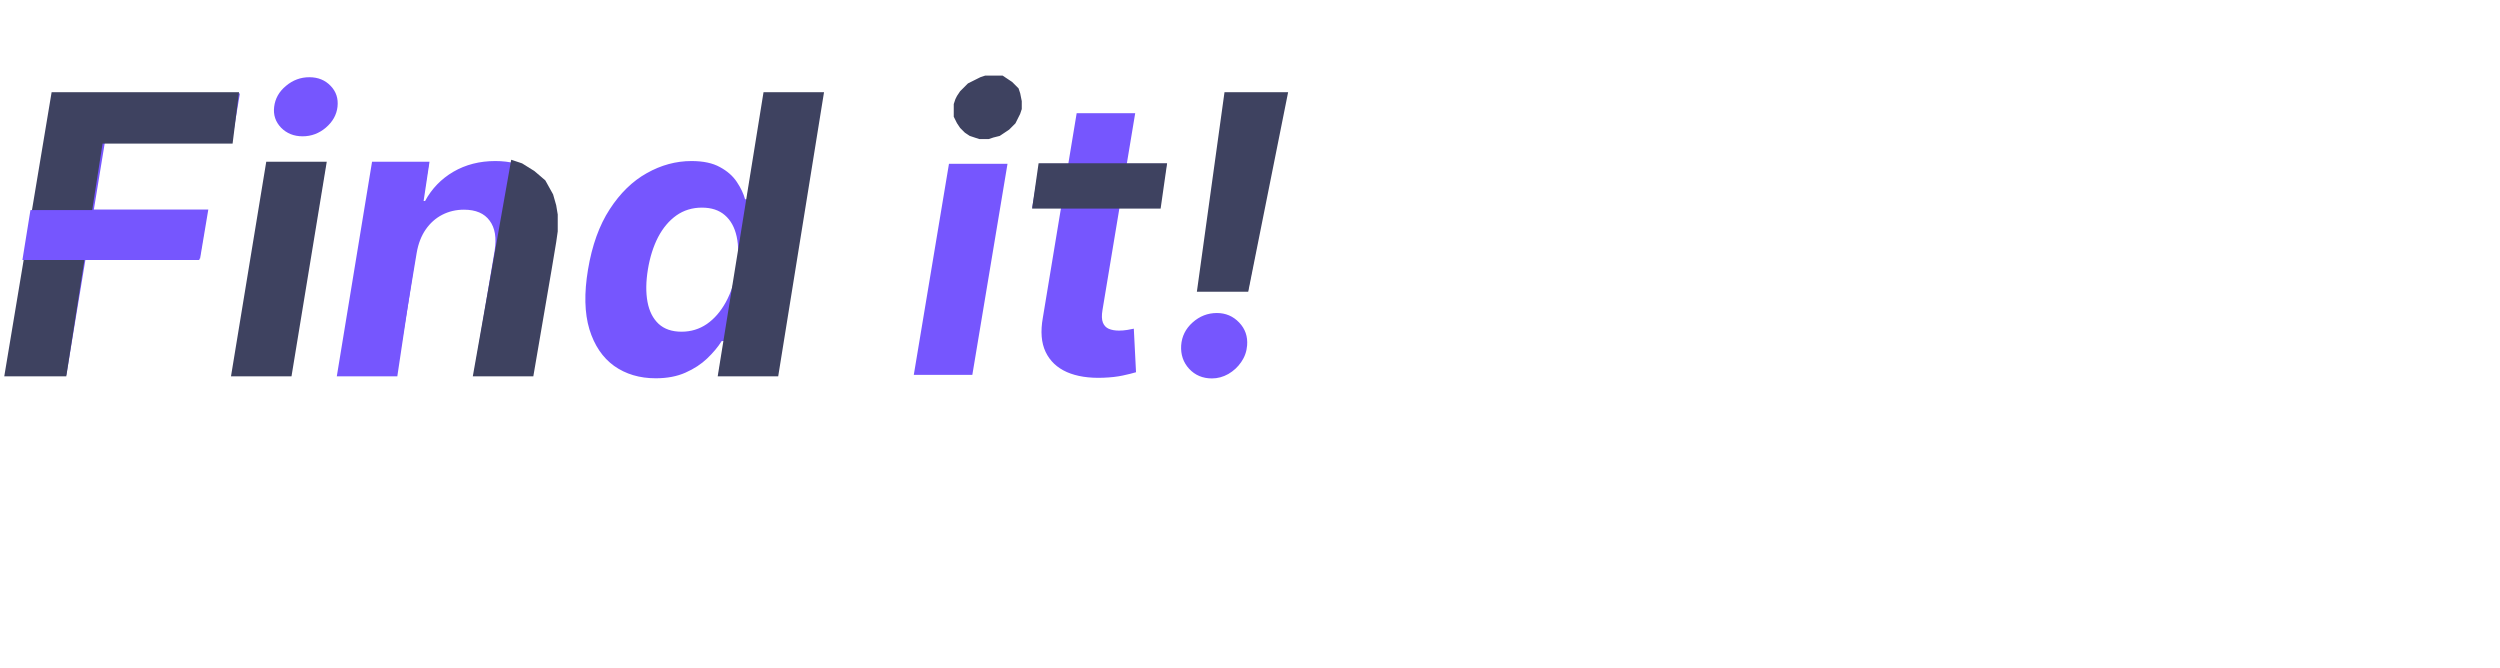 <svg width="827" height="221" viewBox="0 0 827 221" fill="none" xmlns="http://www.w3.org/2000/svg">
<path d="M2.273 124L17.727 30.909H79.364L76.636 47.136H34.682L31.046 69.318H68.909L66.182 85.546H28.318L21.954 124H2.273ZM76.784 124L88.421 54.182H107.784L96.148 124H76.784ZM100.102 45.091C97.224 45.091 94.845 44.136 92.966 42.227C91.117 40.288 90.36 37.985 90.693 35.318C91.026 32.591 92.329 30.288 94.602 28.409C96.875 26.5 99.451 25.545 102.33 25.545C105.208 25.545 107.557 26.5 109.375 28.409C111.193 30.288 111.951 32.591 111.648 35.318C111.345 37.985 110.057 40.288 107.784 42.227C105.542 44.136 102.981 45.091 100.102 45.091ZM137.841 83.636L131.114 124H111.795L123.432 54.182H141.841L139.841 66.5H140.614C142.826 62.409 145.947 59.182 149.977 56.818C154.038 54.455 158.659 53.273 163.841 53.273C168.689 53.273 172.735 54.333 175.977 56.455C179.25 58.576 181.553 61.591 182.886 65.5C184.25 69.409 184.477 74.091 183.568 79.546L176.114 124H156.75L163.614 83C164.311 78.727 163.765 75.394 161.977 73C160.22 70.576 157.386 69.364 153.477 69.364C150.871 69.364 148.477 69.924 146.295 71.046C144.114 72.167 142.28 73.803 140.795 75.954C139.341 78.076 138.356 80.636 137.841 83.636ZM216.92 125.136C211.587 125.136 206.996 123.773 203.148 121.045C199.33 118.288 196.602 114.242 194.966 108.909C193.36 103.545 193.208 96.97 194.511 89.182C195.845 81.182 198.239 74.53 201.693 69.227C205.148 63.894 209.239 59.909 213.966 57.273C218.693 54.606 223.617 53.273 228.739 53.273C232.617 53.273 235.754 53.939 238.148 55.273C240.572 56.576 242.436 58.212 243.739 60.182C245.042 62.121 245.951 64.03 246.466 65.909H247.057L252.92 30.909H272.239L256.784 124H237.693L239.557 112.818H238.739C237.527 114.758 235.92 116.682 233.92 118.591C231.951 120.47 229.557 122.03 226.739 123.273C223.951 124.515 220.678 125.136 216.92 125.136ZM225.466 109.727C228.557 109.727 231.345 108.879 233.83 107.182C236.314 105.455 238.405 103.045 240.102 99.954C241.799 96.864 242.981 93.242 243.648 89.091C244.345 84.939 244.36 81.333 243.693 78.273C243.027 75.212 241.723 72.849 239.784 71.182C237.875 69.515 235.345 68.682 232.193 68.682C229.011 68.682 226.193 69.546 223.739 71.273C221.314 73 219.299 75.394 217.693 78.454C216.117 81.515 214.996 85.061 214.33 89.091C213.663 93.151 213.617 96.742 214.193 99.864C214.769 102.955 215.996 105.379 217.875 107.136C219.754 108.864 222.284 109.727 225.466 109.727ZM302.284 124L313.92 54.182H333.284L321.648 124H302.284ZM325.602 45.091C322.723 45.091 320.345 44.136 318.466 42.227C316.617 40.288 315.86 37.985 316.193 35.318C316.527 32.591 317.83 30.288 320.102 28.409C322.375 26.5 324.951 25.545 327.83 25.545C330.708 25.545 333.057 26.5 334.875 28.409C336.693 30.288 337.451 32.591 337.148 35.318C336.845 37.985 335.557 40.288 333.284 42.227C331.042 44.136 328.481 45.091 325.602 45.091ZM385.932 54.182L383.523 68.727H341.432L343.886 54.182H385.932ZM356.159 37.455H375.523L364.705 102.545C364.402 104.333 364.447 105.727 364.841 106.727C365.235 107.697 365.886 108.379 366.795 108.773C367.735 109.167 368.856 109.364 370.159 109.364C371.068 109.364 371.992 109.288 372.932 109.136C373.871 108.955 374.583 108.818 375.068 108.727L375.795 123.136C374.705 123.47 373.235 123.833 371.386 124.227C369.568 124.621 367.417 124.864 364.932 124.955C360.205 125.136 356.205 124.515 352.932 123.091C349.659 121.636 347.311 119.409 345.886 116.409C344.462 113.409 344.159 109.636 344.977 105.091L356.159 37.455ZM425.409 30.909L412.864 96.091H396.318L405.273 30.909H425.409ZM400.909 125.182C397.848 125.182 395.333 124.121 393.364 122C391.424 119.879 390.545 117.303 390.727 114.273C390.939 111.273 392.197 108.742 394.5 106.682C396.833 104.591 399.515 103.545 402.545 103.545C405.455 103.545 407.909 104.591 409.909 106.682C411.909 108.773 412.788 111.303 412.545 114.273C412.394 116.273 411.742 118.106 410.591 119.773C409.47 121.409 408.045 122.727 406.318 123.727C404.591 124.697 402.788 125.182 400.909 125.182Z" fill="#7656FE"/>
<path d="M141.5 54H123.5L112 124H131L141.5 54Z" fill="#7656FE" stroke="#7656FE"/>
<path d="M272 31H253L238 124H257L272 31Z" fill="#3E4260"/>
<path d="M176 124H157L169.5 53.5L171 54L172.5 54.5L176.5 57L180 60L182.5 64.5L183.5 68L184 71V74.188V76.5L183.5 80L182 89L176 124Z" fill="#3E4260"/>
<path d="M272 31H253L238 124H257L272 31Z" stroke="#3E4260"/>
<path d="M176 124H157L169.5 53.5L171 54L172.5 54.5L176.5 57L180 60L182.5 64.5L183.5 68L184 71V74.188V76.5L183.5 80L182 89L176 124Z" stroke="#3E4260"/>
<path d="M107.5 54H88.5L77 124H96L107.5 54Z" fill="#3E4260" stroke="#3E4260"/>
<path d="M78.5 31H17.5L2 124H21.5L33.5 47H76.5L78.5 31Z" fill="#3E4260" stroke="#3E4260"/>
<path d="M65.5 85.5L68 70H10.5L8 85.5H65.5Z" fill="#7656FE" stroke="#7656FE"/>
<path d="M385.5 54.5H344L342 68.5H383.5L385.5 54.5Z" fill="#3E4260"/>
<path d="M412.5 96H396.5L405.5 31H425.5L412.5 96Z" fill="#3E4260"/>
<path d="M324.5 26L326 25.5H326.5H327H331H331.5L333 26.5L334.5 27.5L335.5 28.5L336.5 29.5L337 31L337.5 33.5V36L337 37.5L336 39.5L335.5 40.5L333.5 42.5L332 43.5L330.5 44.5L328.5 45L327 45.5H325.5H324L322.5 45L321 44.5L319.5 43.5L318 42L317 40.5L316 38.5V36.5V34.5L316.5 33L317 32L318 30.5L319 29.5L320.5 28L322.5 27L324.5 26Z" fill="#3E4260"/>
<path d="M327 25.5H326.5M326.5 25.5H326L324.5 26L322.5 27L320.5 28L319 29.5L318 30.5L317 32L316.5 33L316 34.5V36.5V38.5L317 40.5L318 42L319.5 43.5L321 44.5L322.5 45L324 45.5H325.5H327L328.5 45L330.5 44.5L332 43.5L333.5 42.5L335.5 40.5L336 39.5L337 37.5L337.5 36V33.5L337 31L336.5 29.5L335.5 28.5L334.5 27.5L333 26.5L331.5 25.5H331H326.5ZM344 54.5H385.5L383.5 68.5H342L344 54.5ZM396.5 96H412.5L425.5 31H405.5L396.5 96Z" stroke="#3E4260"/>
</svg>
